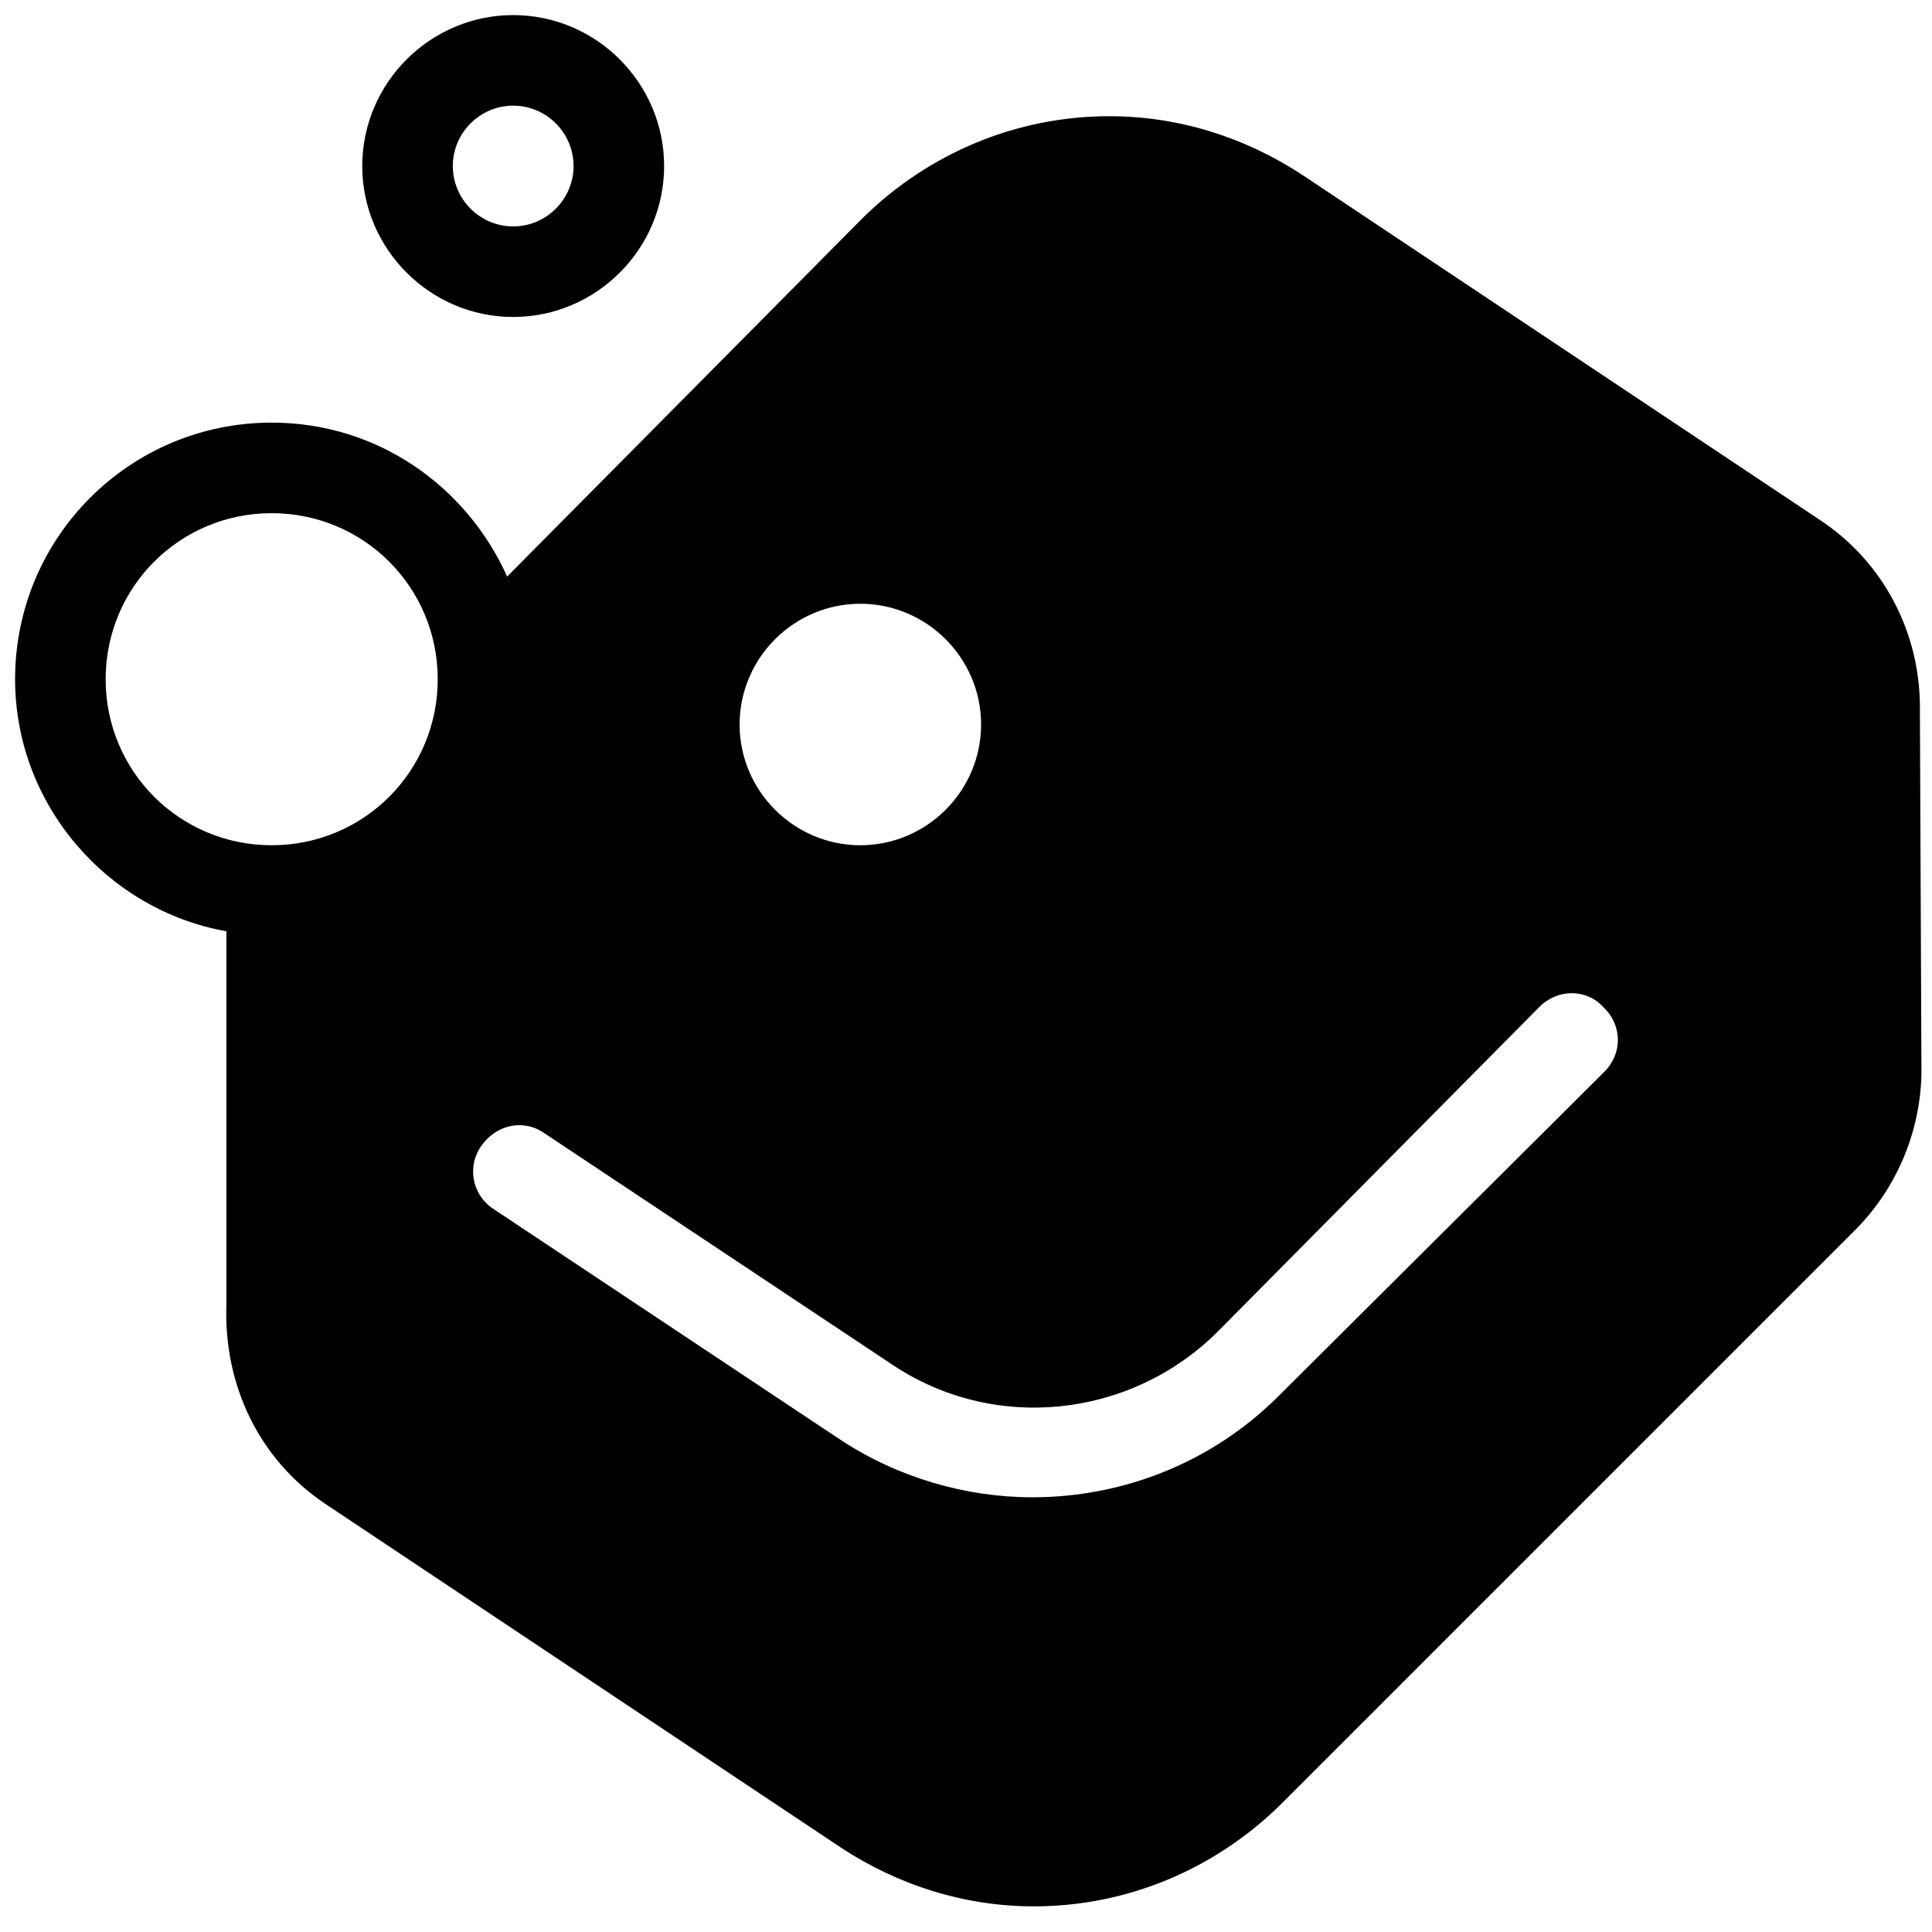 <svg xmlns="http://www.w3.org/2000/svg"  viewBox="0 0 128 128" width="64px" height="64px"><path d="M 34 1 C 28.5 1 24 5.5 24 11 C 24 16.5 28.5 21 34 21 C 39.5 21 44 16.5 44 11 C 44 5.5 39.5 1 34 1 z M 34 7 C 36.2 7 38 8.8 38 11 C 38 13.2 36.2 15 34 15 C 31.8 15 30 13.2 30 11 C 30 8.8 31.8 7 34 7 z M 73.5 7.699 C 67.4 7.699 61.599 10.1 57.199 14.4 L 33.6 38.199 C 30.9 32.199 25 28 18 28 C 8.6 28 1 35.6 1 45 C 1 53.3 7.1 60.299 15 61.699 L 15 86.4 C 14.8 91.8 17.2 96.7 21.5 99.6 L 55.699 122.4 C 59.499 124.9 63.9 126.301 68.5 126.301 C 74.6 126.301 80.401 123.9 84.801 119.6 L 122.9 81.5 C 125.6 78.8 127.201 75.099 127.301 71.199 L 127.199 47.199 C 127.299 41.999 124.8 37.2 120.5 34.4 L 86.301 11.6 C 82.501 9.1 78.1 7.699 73.5 7.699 z M 18 34 C 24.1 34 29 38.9 29 45 C 29 51.1 24.1 56 18 56 C 11.9 56 7 51.1 7 45 C 7 38.9 11.9 34 18 34 z M 57 40 C 61.4 40 65 43.6 65 48 C 65 52.4 61.4 56 57 56 C 52.6 56 49 52.4 49 48 C 49 43.6 52.6 40 57 40 z M 104.137 65.801 C 104.899 65.801 105.649 66.099 106.199 66.699 C 107.499 67.899 107.501 69.8 106.301 71 L 84.699 92.5 C 80.299 96.9 74.4 99.199 68.4 99.199 C 64 99.199 59.499 97.9 55.699 95.4 L 32.699 80.1 C 31.299 79.2 30.9 77.3 31.9 75.9 C 32.9 74.5 34.7 74.1 36.1 75.1 L 59.1 90.4 C 65.8 94.9 74.8 94.001 80.6 88.301 L 102 66.699 C 102.6 66.099 103.374 65.801 104.137 65.801 z"/></svg>